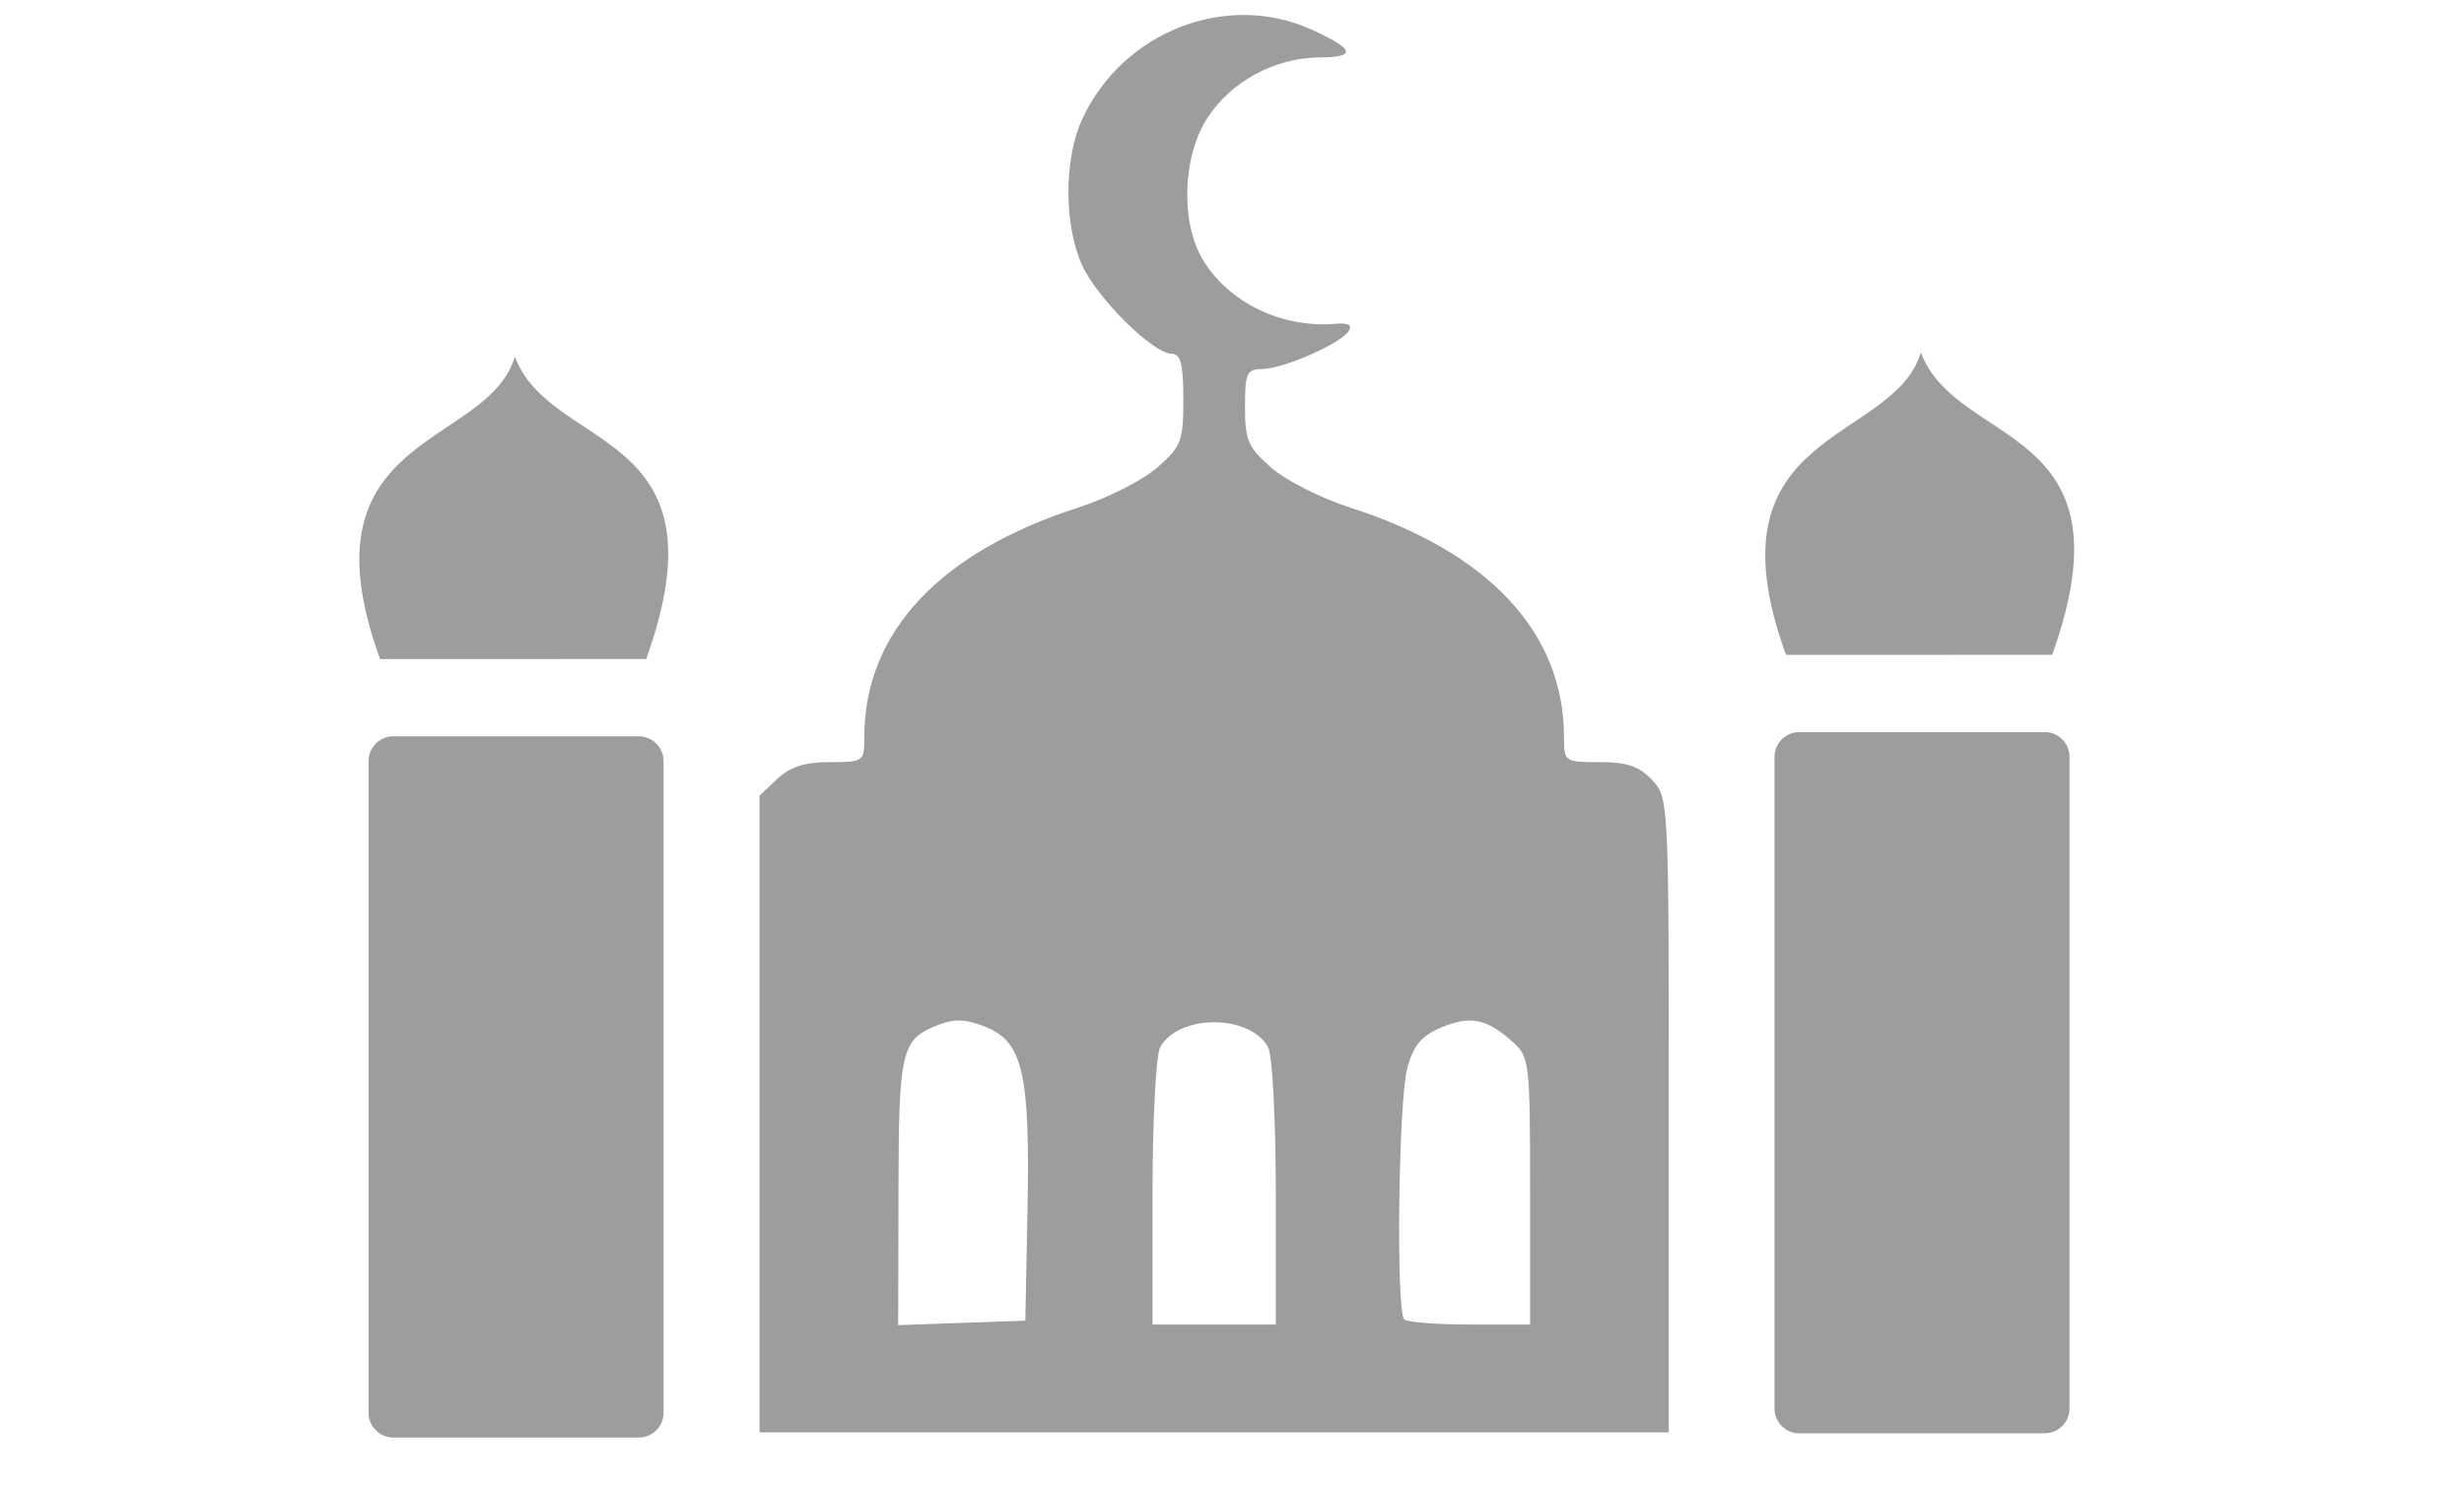 <svg width="48" height="29" viewBox="0 0 48 29" fill="none" xmlns="http://www.w3.org/2000/svg">
<path d="M14.796 21.705V15.502L15.143 15.175C15.393 14.94 15.679 14.849 16.164 14.849C16.824 14.849 16.837 14.838 16.837 14.361C16.837 12.328 18.298 10.76 21.003 9.89C21.569 9.708 22.261 9.357 22.542 9.111C23.014 8.697 23.052 8.597 23.052 7.778C23.052 7.092 23.001 6.893 22.827 6.893C22.465 6.893 21.377 5.818 21.08 5.167C20.723 4.381 20.725 3.092 21.085 2.315C21.875 0.613 23.896 -0.174 25.548 0.576C26.395 0.961 26.439 1.113 25.702 1.119C24.835 1.128 23.998 1.577 23.528 2.287C23.04 3.024 22.991 4.313 23.423 5.045C23.925 5.894 24.973 6.402 26.03 6.308C26.263 6.287 26.346 6.335 26.274 6.45C26.125 6.692 25 7.186 24.591 7.19C24.287 7.193 24.253 7.267 24.253 7.928C24.253 8.576 24.313 8.716 24.763 9.111C25.044 9.358 25.736 9.708 26.302 9.89C29.007 10.76 30.467 12.328 30.467 14.361C30.467 14.841 30.478 14.849 31.162 14.849C31.693 14.849 31.933 14.93 32.182 15.196C32.507 15.541 32.509 15.585 32.509 21.726V27.908H23.652H14.796L14.796 21.705ZM20.016 23.587C20.068 20.939 19.928 20.312 19.222 20.017C18.843 19.859 18.609 19.844 18.305 19.959C17.553 20.245 17.508 20.43 17.503 23.223L17.497 25.819L18.736 25.775L19.974 25.732L20.016 23.587ZM24.853 23.245C24.853 21.836 24.787 20.56 24.706 20.409C24.356 19.754 22.949 19.754 22.599 20.409C22.518 20.56 22.452 21.836 22.452 23.245V25.807H23.652H24.853L24.853 23.245ZM29.807 23.206C29.807 20.699 29.795 20.594 29.469 20.301C28.966 19.848 28.644 19.782 28.082 20.017C27.693 20.18 27.539 20.362 27.416 20.804C27.243 21.428 27.192 25.543 27.355 25.707C27.41 25.762 27.984 25.807 28.631 25.807H29.807L29.807 23.206Z" fill="#9D9D9D"/>
<path d="M39.832 14.264H35.051C34.785 14.264 34.568 14.48 34.568 14.747V27.443C34.568 27.71 34.785 27.926 35.051 27.926H39.832C40.099 27.926 40.315 27.71 40.315 27.443V14.747C40.315 14.48 40.099 14.264 39.832 14.264Z" fill="#9D9D9D"/>
<path d="M34.792 12.759C33.179 8.323 36.885 8.666 37.419 6.866C38.12 8.746 41.605 8.231 39.977 12.758L34.792 12.759Z" fill="#9D9D9D"/>
<path d="M12.444 14.346H7.663C7.396 14.346 7.18 14.562 7.18 14.829V27.526C7.18 27.793 7.396 28.009 7.663 28.009H12.444C12.71 28.009 12.927 27.793 12.927 27.526V14.829C12.927 14.562 12.71 14.346 12.444 14.346Z" fill="#9D9D9D"/>
<path d="M7.404 12.841C5.791 8.405 9.496 8.748 10.03 6.949C10.731 8.829 14.217 8.314 12.588 12.84L7.404 12.841Z" fill="#9D9D9D"/>
</svg>
